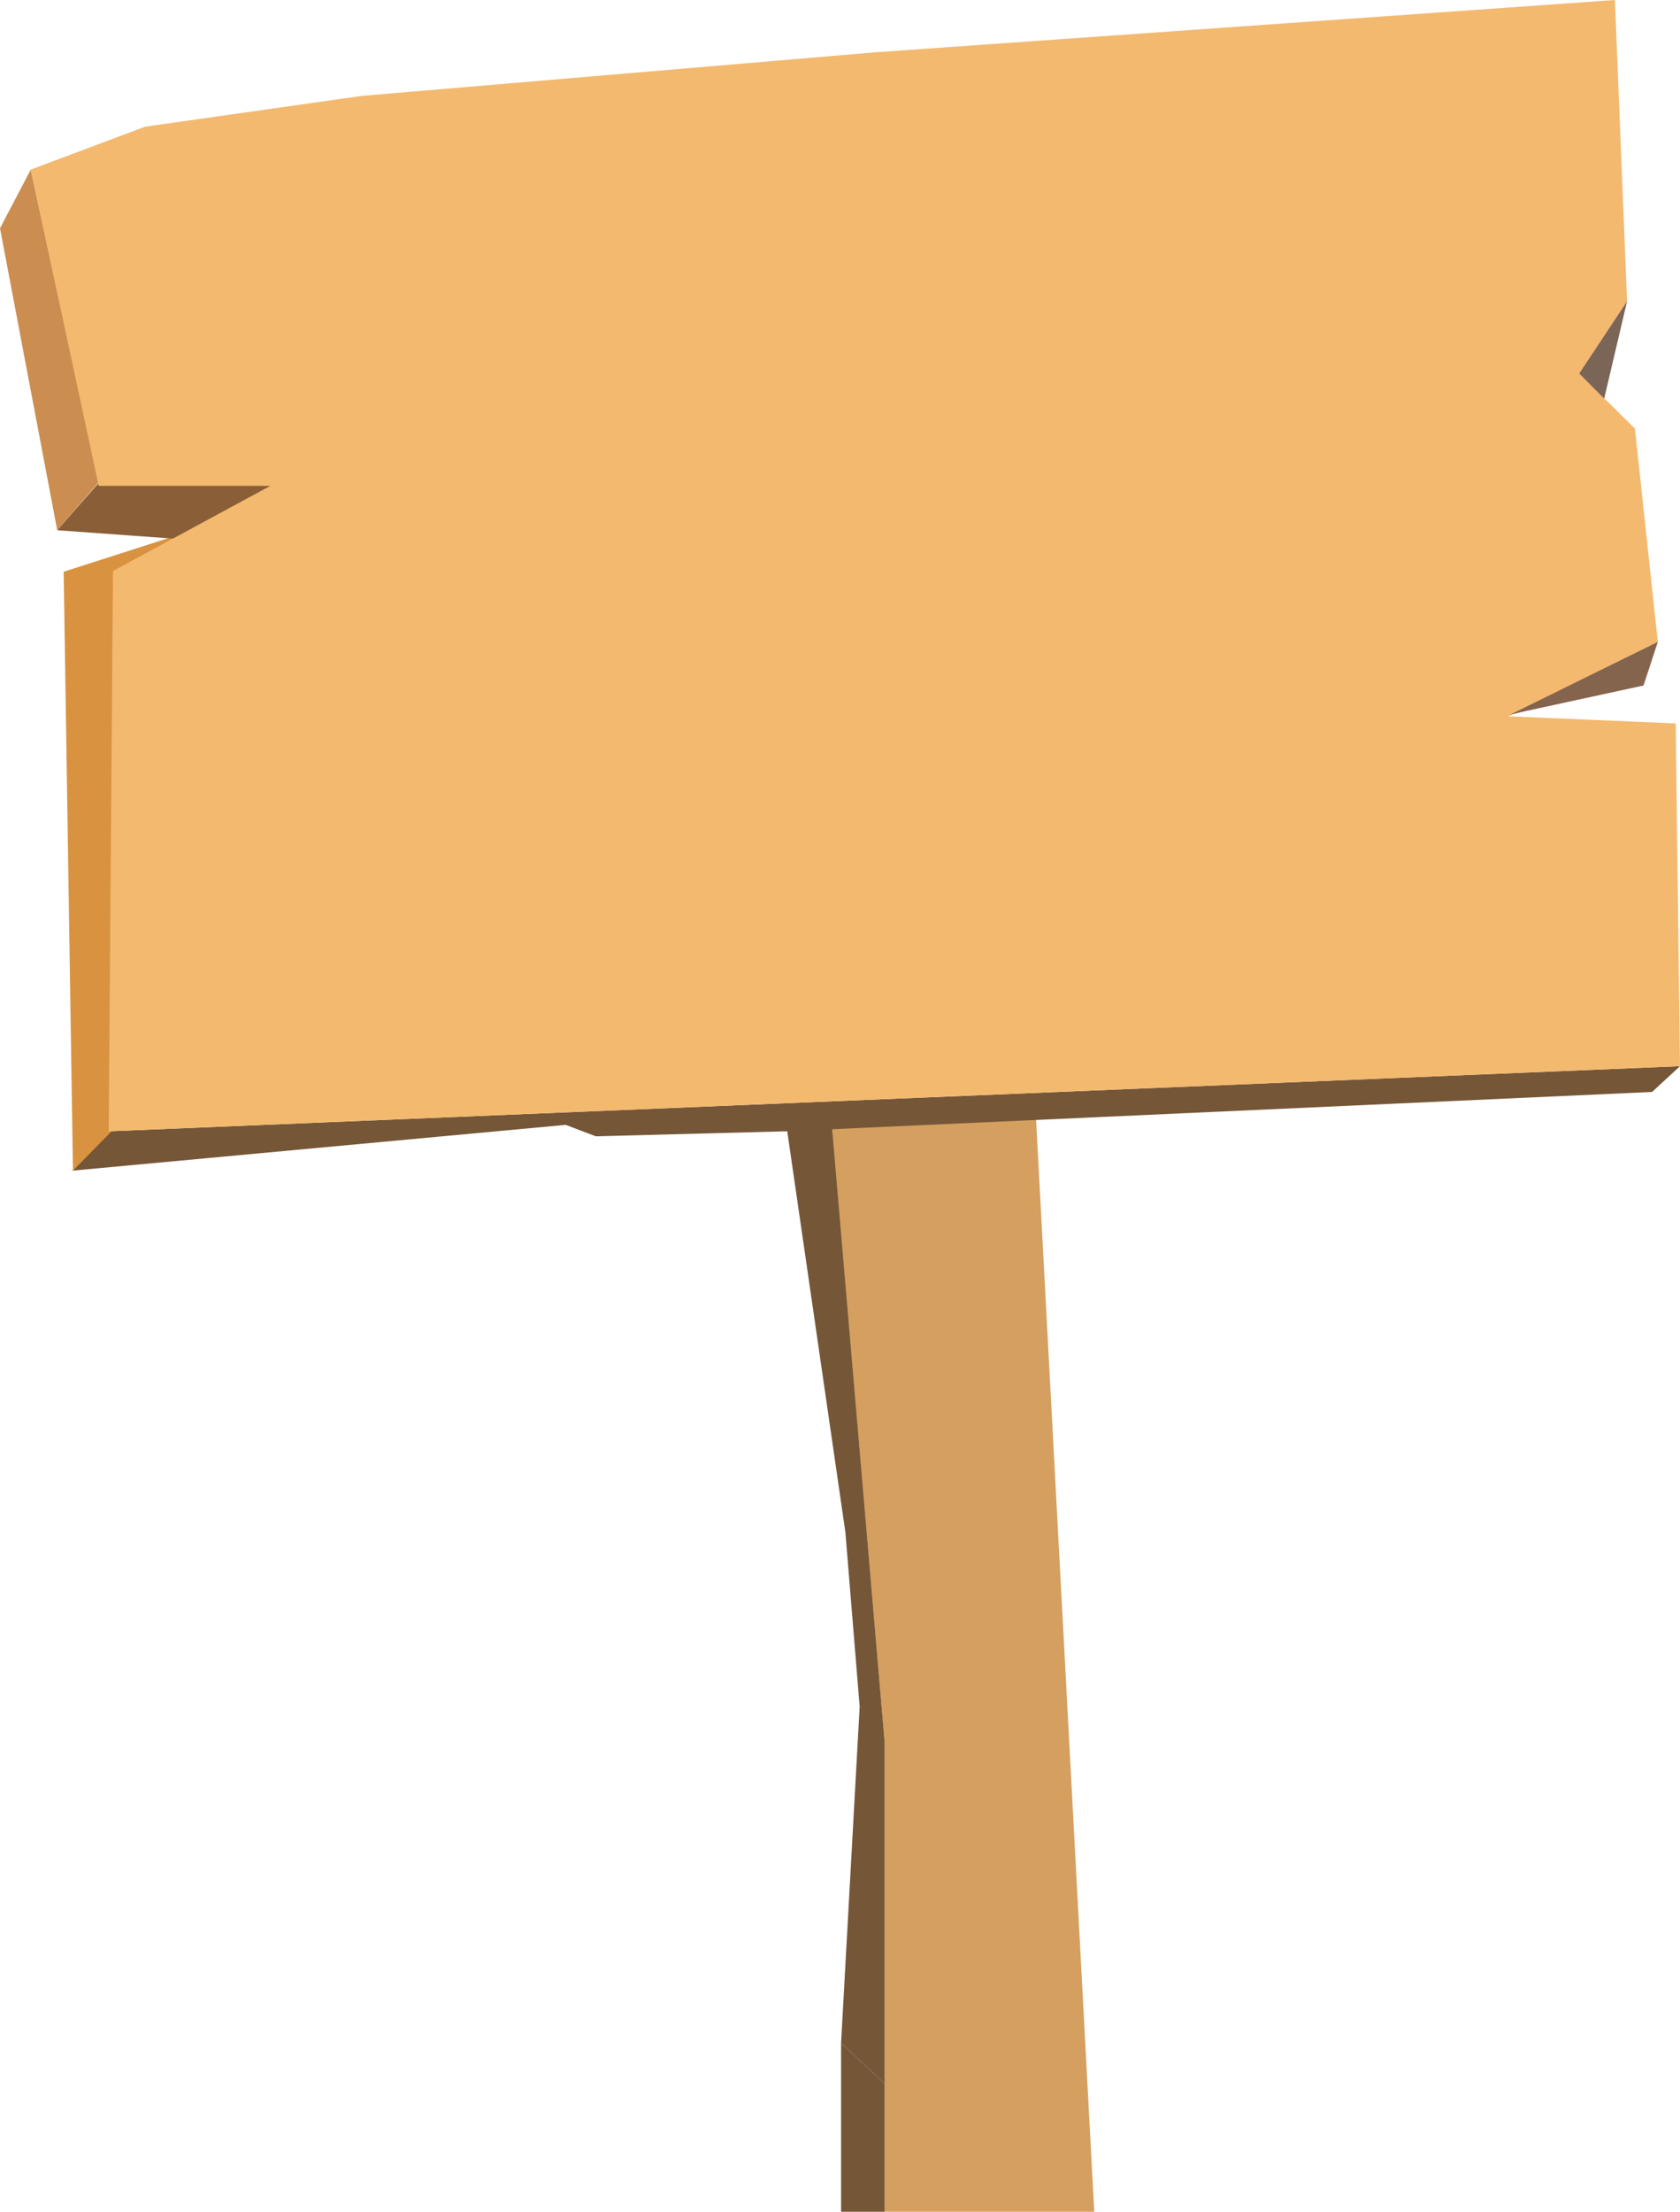 <?xml version="1.0" encoding="utf-8"?>
<!-- Generator: Adobe Illustrator 23.0.6, SVG Export Plug-In . SVG Version: 6.00 Build 0)  -->
<svg version="1.1" id="Ebene_1" xmlns="http://www.w3.org/2000/svg" xmlns:xlink="http://www.w3.org/1999/xlink" x="0px" y="0px"
	 viewBox="0 0 234.9 309.1" style="enable-background:new 0 0 234.9 309.1;" xml:space="preserve">
<style type="text/css">
	.st0{fill:#D59F5F;}
	.st1{fill:#755637;}
	.st2{fill:#D99340;}
	.st3{fill:#8A5E37;}
	.st4{fill:#CB8E50;}
	.st5{fill:#F3B96F;}
	.st6{fill:#85644D;}
	.st7{fill:#7B6556;}
</style>
<title>Zeichenfläche 1</title>
<polygon class="st0" points="144.8,155.2 153,309.1 123.7,309.1 123.7,251.3 123.7,243.7 116.3,157.7 "/>
<polygon class="st1" points="109.9,156.9 118.2,214.1 120.2,238.5 117.6,285.5 123.7,291.2 123.7,243.6 116.3,157.2 "/>
<polygon class="st1" points="15.2,158.1 10.1,163.6 79.1,157.2 83.3,158.8 109.9,158.1 231,152.6 234.9,149 "/>
<polygon class="st2" points="10.2,163.6 8.9,79.9 25.1,74.7 15.8,80.4 15.6,158.1 "/>
<polygon class="st3" points="13.7,67.6 8,74.1 24.6,75.3 38.6,67.6 "/>
<polygon class="st4" points="4.3,23.7 0,31.9 8,74.1 13.8,67.4 "/>
<polygon class="st5" points="225.8,0 122.5,7.3 50.6,13.4 20.3,17.7 4.3,23.7 13.8,67.9 37.8,67.9 15.8,79.8 15.2,158.1 234.9,149 
	234.3,101.1 210.9,100.1 231.8,89.7 228.6,59.9 220.8,52.2 227.5,42.1 "/>
<polygon class="st6" points="213.2,99.4 229.8,95.8 231.8,89.7 211.1,99.9 "/>
<polygon class="st7" points="227.5,42.1 224.3,55.7 220.8,52.2 "/>
<polygon class="st1" points="117.6,285.5 117.6,286 117.6,309.1 123.7,309.1 123.7,291.2 "/>
</svg>
